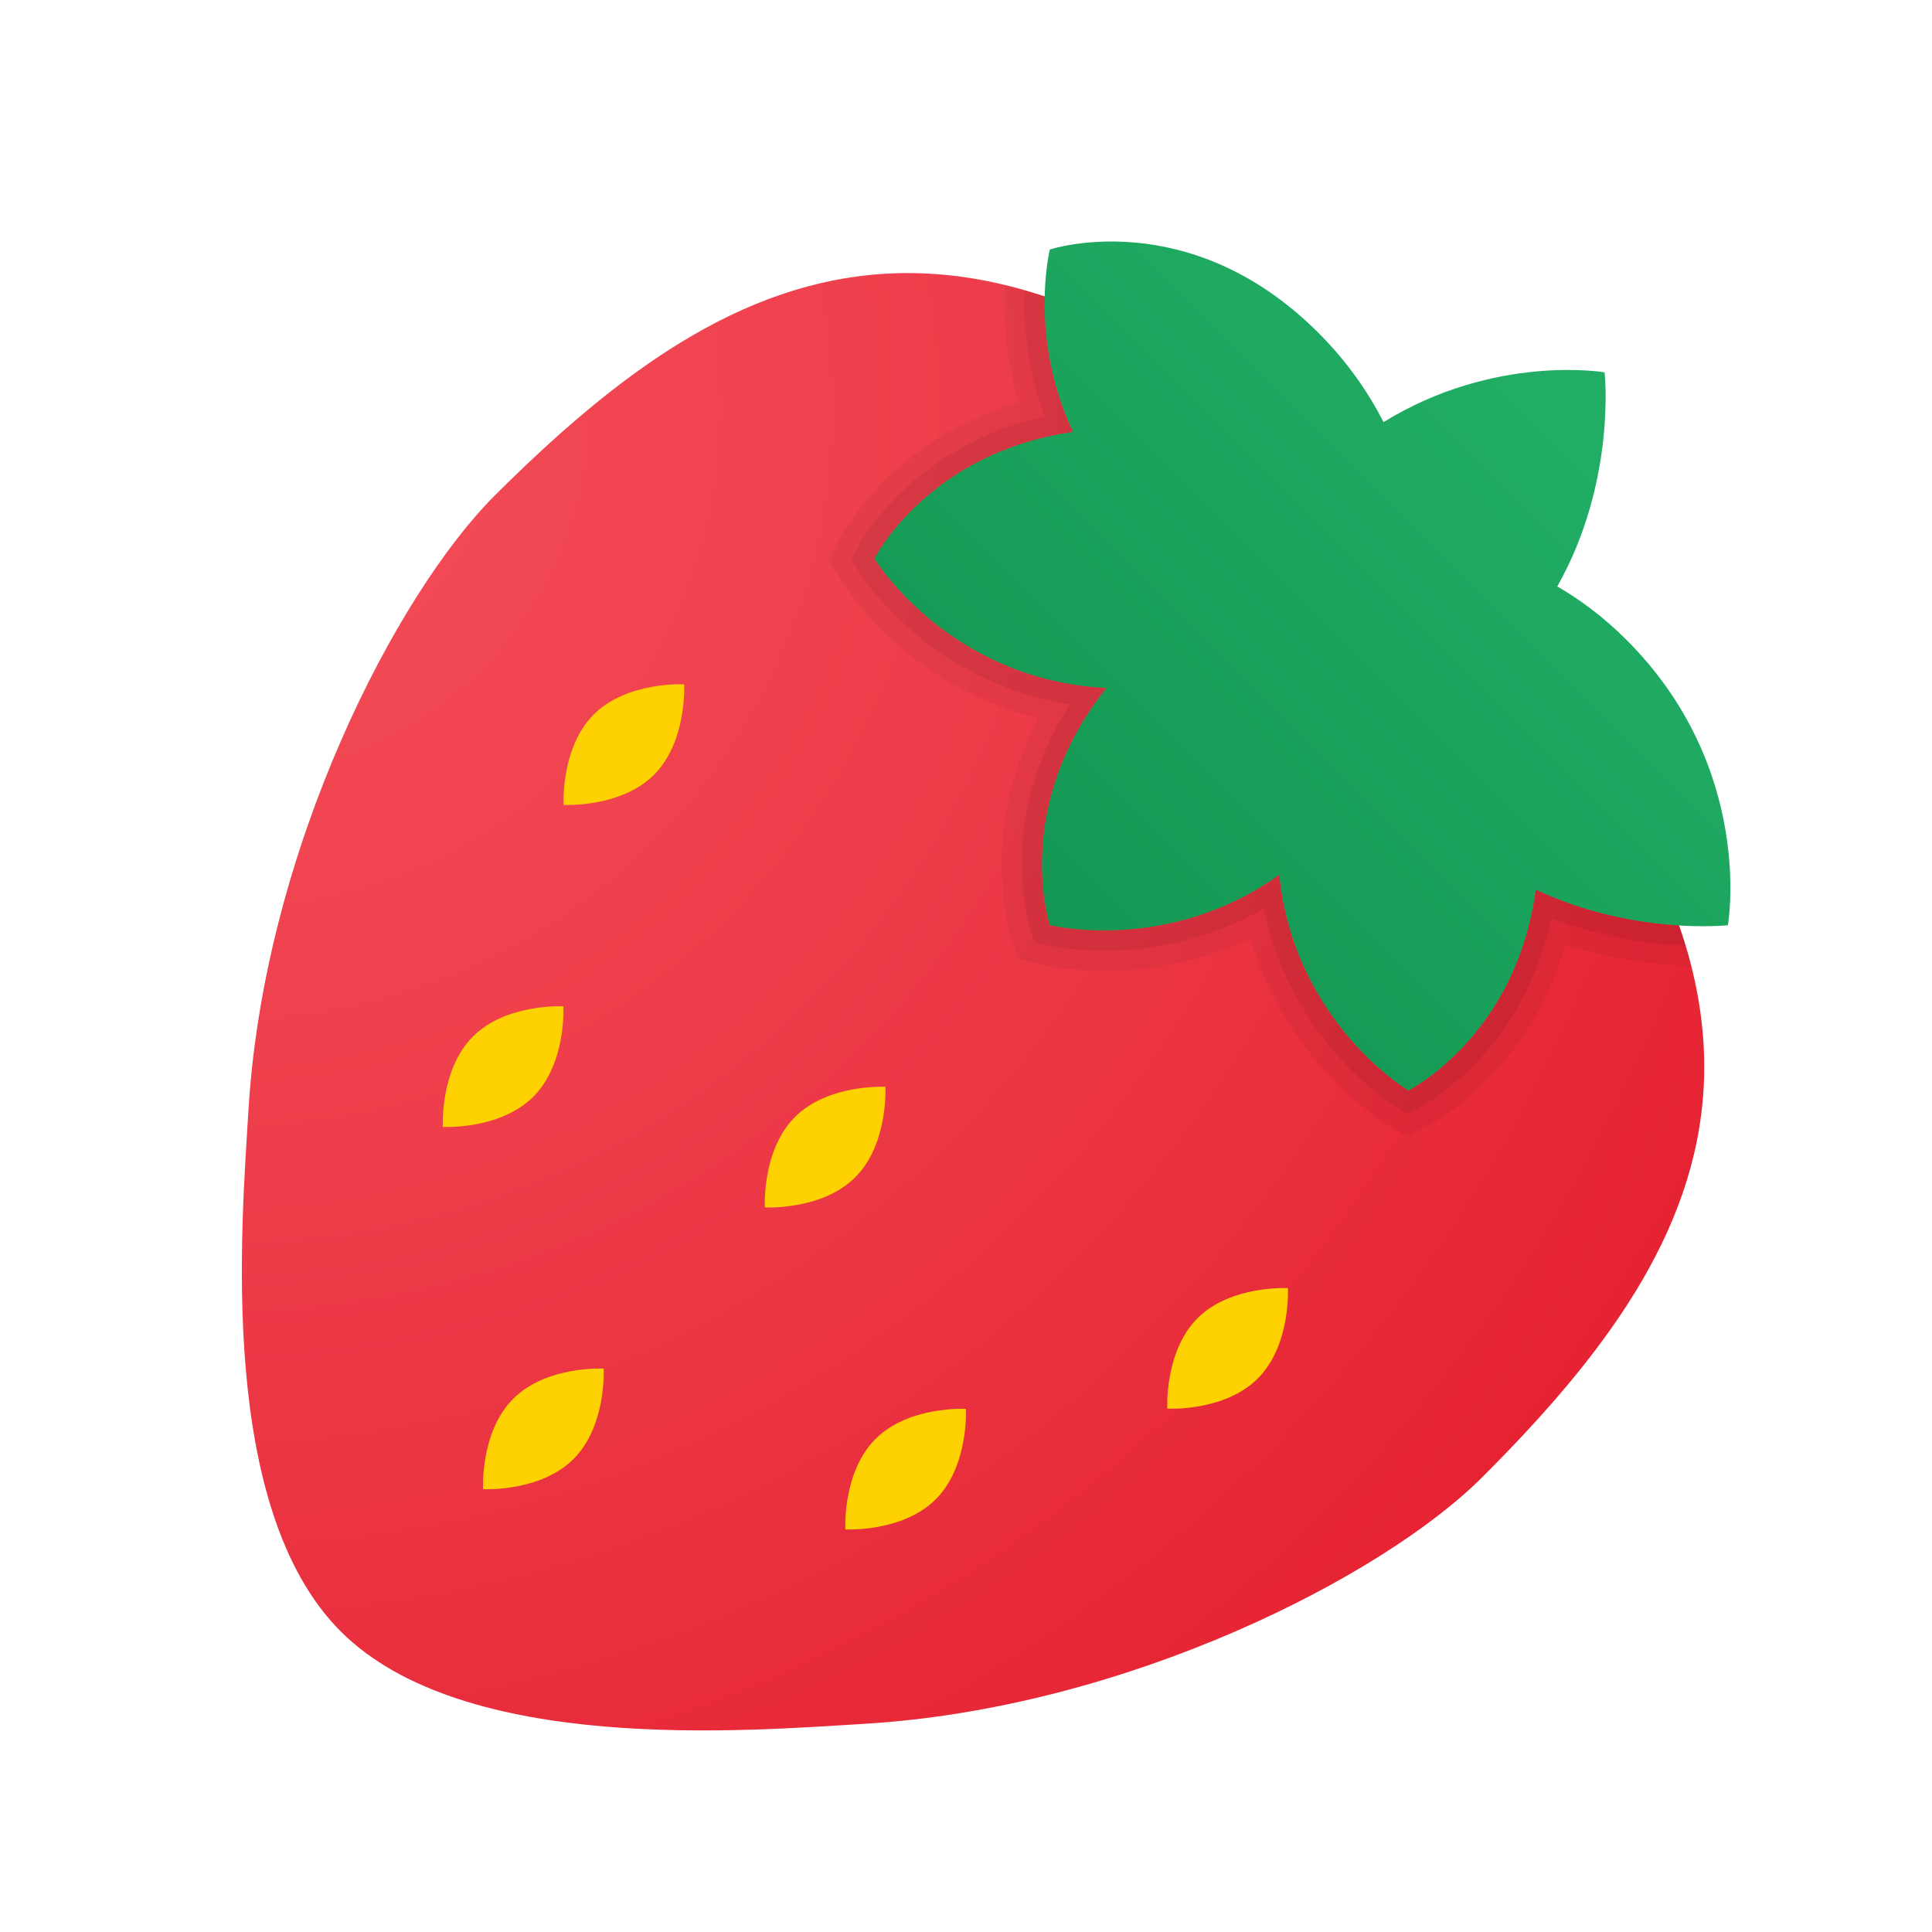 <svg xmlns="http://www.w3.org/2000/svg" viewBox="0 0 48 48"><radialGradient id="TeHh7MQar4NQ3K0fmm_v2a" cx="5.5" cy="10.167" r="43.845" gradientUnits="userSpaceOnUse"><stop offset="0" stop-color="#f44f5a"/><stop offset=".443" stop-color="#ee3d4a"/><stop offset="1" stop-color="#e52030"/></radialGradient><path fill="url(#TeHh7MQar4NQ3K0fmm_v2a)" d="M35.272,13.83C24.552,3.146,18.351,6.273,12.3,12.303c-2.445,2.437-5.731,8.763-6.126,15.262	c-0.18,2.958-0.766,9.92,2.297,12.973s10.05,2.469,13.018,2.289c6.521-0.394,12.87-3.668,15.315-6.105	C42.855,30.692,45.992,24.513,35.272,13.83z"/><path fill="#fed100" d="M16.249,19.249c-0.827,0.827-2.247,0.749-2.247,0.749s-0.078-1.42,0.749-2.247 c0.827-0.827,2.247-0.749,2.247-0.749S17.076,18.422,16.249,19.249z"/><path fill="#fed100" d="M21.249,29.249c-0.827,0.827-2.247,0.749-2.247,0.749s-0.078-1.42,0.749-2.247 c0.827-0.827,2.247-0.749,2.247-0.749S22.076,28.422,21.249,29.249z"/><path fill="#fed100" d="M14.249,36.249c-0.827,0.827-2.247,0.749-2.247,0.749s-0.078-1.42,0.749-2.247 c0.827-0.827,2.247-0.749,2.247-0.749S15.076,35.422,14.249,36.249z"/><path fill="#fed100" d="M13.249,27.249c-0.827,0.827-2.247,0.749-2.247,0.749s-0.078-1.42,0.749-2.247 c0.827-0.827,2.247-0.749,2.247-0.749S14.076,26.422,13.249,27.249z"/><path fill="#fed100" d="M23.249,37.249c-0.827,0.827-2.247,0.749-2.247,0.749s-0.078-1.42,0.749-2.247 c0.827-0.827,2.247-0.749,2.247-0.749S24.076,36.422,23.249,37.249z"/><path fill="#fed100" d="M31.249,34.249c-0.827,0.827-2.247,0.749-2.247,0.749s-0.078-1.42,0.749-2.247 c0.827-0.827,2.247-0.749,2.247-0.749S32.076,33.422,31.249,34.249z"/><g opacity=".05"><path d="M41.87,23.49c-0.04-0.17-0.1-0.33-0.16-0.5c-0.91-0.06-2.22-0.26-3.55-0.89c-0.49,3.65-3.17,5-3.17,5s-2.84-1.7-3.21-5.36 c-1.59,1.14-3.24,1.38-4.35,1.38c-0.82,0-1.35-0.13-1.35-0.13s-0.97-2.93,1.41-5.9c-3.94-0.2-5.77-3.21-5.77-3.21 s1.34-2.63,4.94-3.15c-0.61-1.29-0.73-2.52-0.7-3.37c-0.17-0.05-0.34-0.1-0.5-0.14c-0.17-0.06-0.34-0.11-0.5-0.14 c-0.04,0.73,0.01,1.77,0.35,2.92c-3.18,0.92-4.42,3.31-4.48,3.42l-0.25,0.5l0.29,0.47c0.07,0.13,1.64,2.65,4.93,3.46 c-1.5,2.84-0.71,5.33-0.67,5.45l0.18,0.53l0.53,0.13c0.07,0.01,0.67,0.16,1.59,0.16c0.95,0,2.27-0.16,3.64-0.81 c0.89,3.1,3.29,4.57,3.41,4.64l0.47,0.29l0.49-0.25c0.11-0.06,2.54-1.31,3.45-4.52c1.24,0.4,2.37,0.51,3.12,0.53 C41.98,23.83,41.93,23.66,41.87,23.49z"/></g><g opacity=".07"><path d="M41.71,22.99c-0.91-0.06-2.22-0.26-3.55-0.89c-0.49,3.65-3.17,5-3.17,5s-2.84-1.7-3.21-5.36 c-1.59,1.14-3.24,1.38-4.35,1.38c-0.82,0-1.35-0.13-1.35-0.13s-0.97-2.93,1.41-5.9c-3.94-0.2-5.77-3.21-5.77-3.21 s1.34-2.63,4.94-3.15c-0.61-1.29-0.73-2.52-0.7-3.37c-0.17-0.05-0.34-0.1-0.5-0.14c-0.03,0.79,0.04,1.91,0.5,3.13 c-3.35,0.74-4.63,3.19-4.68,3.3l-0.13,0.25l0.15,0.24c0.07,0.12,1.73,2.8,5.28,3.36c-1.85,2.88-1.01,5.52-0.97,5.64l0.09,0.27 l0.26,0.06c0.03,0.01,0.6,0.15,1.47,0.15c1.02,0,2.49-0.2,3.97-1.05c0.67,3.33,3.22,4.89,3.33,4.96l0.24,0.14l0.24-0.13 c0.12-0.05,2.61-1.34,3.33-4.73c1.29,0.5,2.51,0.65,3.33,0.68C41.83,23.32,41.77,23.16,41.71,22.99z"/></g><linearGradient id="TeHh7MQar4NQ3K0fmm_v2b" x1="38.633" x2="14.549" y1="10.466" y2="34.55" gradientUnits="userSpaceOnUse"><stop offset="0" stop-color="#21ad64"/><stop offset="1" stop-color="#088242"/></linearGradient><path fill="url(#TeHh7MQar4NQ3K0fmm_v2b)" d="M42.929,22.987c0,0,0.689-3.892-2.527-7.097c-0.57-0.568-1.147-0.994-1.712-1.32	c1.477-2.611,1.176-5.319,1.176-5.319s-2.722-0.47-5.492,1.236c-0.381-0.743-0.901-1.503-1.629-2.228	c-3.216-3.205-6.662-2.06-6.662-2.06s-0.538,2.174,0.577,4.533c-3.604,0.513-4.936,3.144-4.936,3.144s1.828,3.016,5.764,3.218	c-2.374,2.969-1.405,5.892-1.405,5.892s2.941,0.724,5.699-1.252c0.369,3.662,3.208,5.361,3.208,5.361s2.676-1.345,3.165-4.992	C40.587,23.245,42.929,22.987,42.929,22.987z"/></svg>